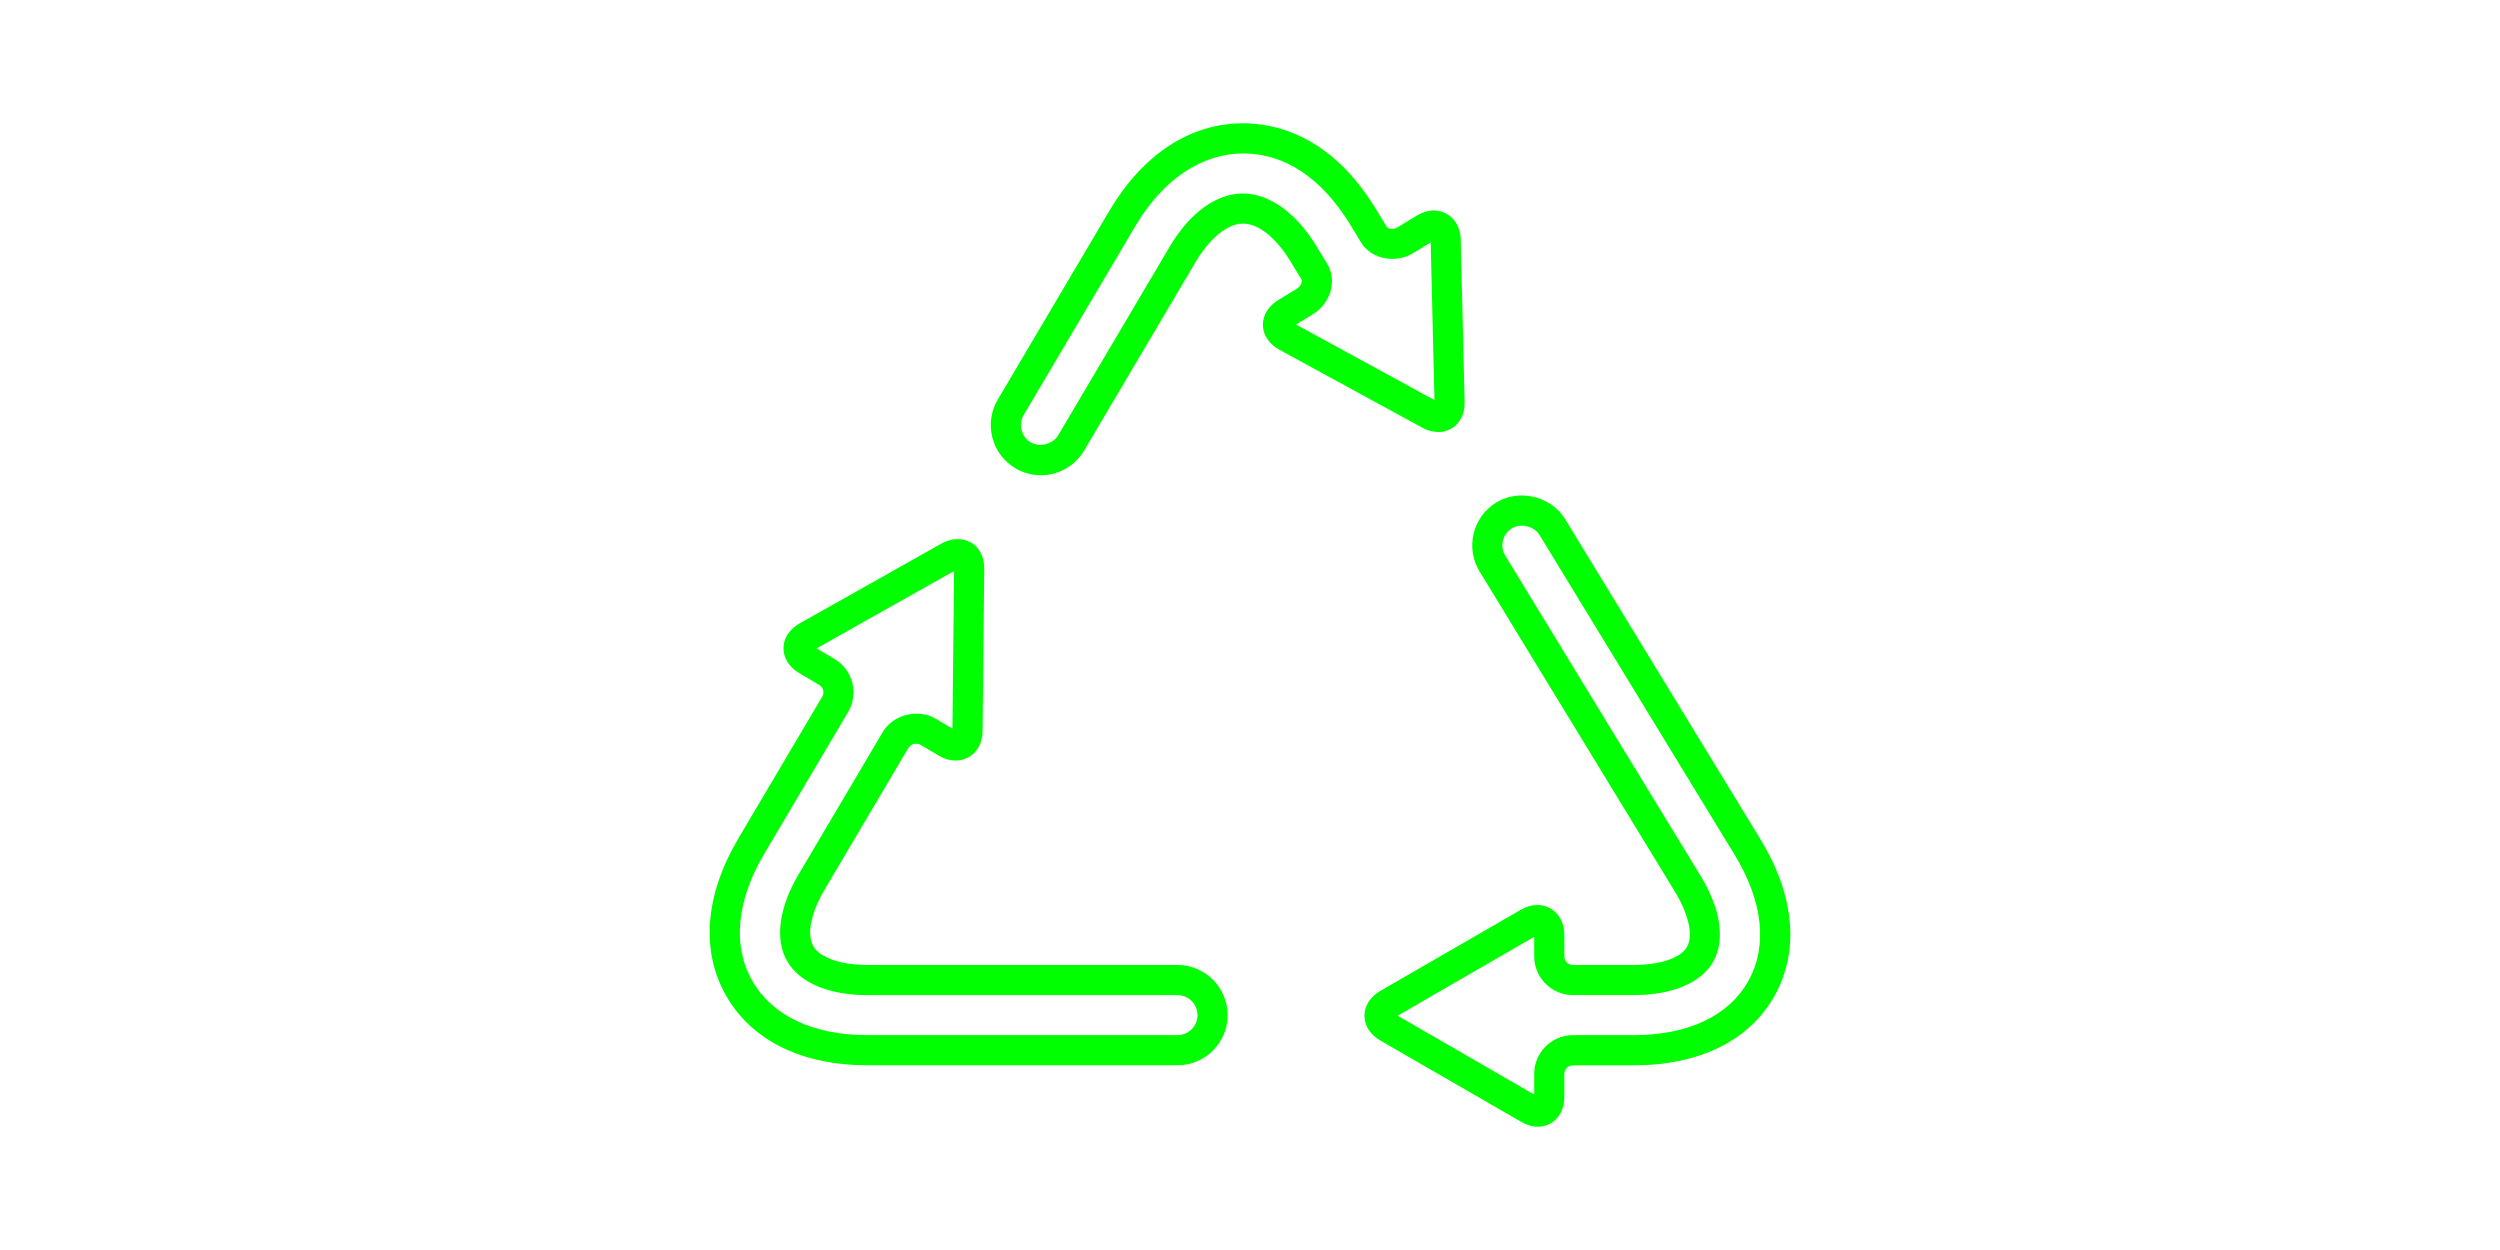 <?xml version="1.0" encoding="UTF-8" standalone="no"?>
<svg
   xmlns:dc="http://purl.org/dc/elements/1.1/"
   xmlns:cc="http://creativecommons.org/ns#"
   xmlns:rdf="http://www.w3.org/1999/02/22-rdf-syntax-ns#"
   xmlns:svg="http://www.w3.org/2000/svg"
   xmlns="http://www.w3.org/2000/svg"
   xmlns:sodipodi="http://sodipodi.sourceforge.net/DTD/sodipodi-0.dtd"
   xmlns:inkscape="http://www.inkscape.org/namespaces/inkscape"
   width="1200"
   height="600"
   version="1.1"
   id="svg2"
   inkscape:version="0.48.4 r9939"
   sodipodi:docname="waste-to-energy-power-s.svg">
  <defs
     id="defs12" />
  <sodipodi:namedview
     pagecolor="#ffffff"
     bordercolor="#666666"
     borderopacity="1"
     objecttolerance="10"
     gridtolerance="10"
     guidetolerance="10"
     inkscape:pageopacity="0"
     inkscape:pageshadow="2"
     inkscape:window-width="1680"
     inkscape:window-height="995"
     id="namedview10"
     showgrid="false"
     inkscape:zoom="0.295"
     inkscape:cx="-538.66094"
     inkscape:cy="164.69257"
     inkscape:window-x="0"
     inkscape:window-y="30"
     inkscape:window-maximized="1"
     inkscape:current-layer="layer1" />
  <g
     inkscape:label="Layer 1"
     inkscape:groupmode="layer"
     id="layer1"
     transform="translate(-151.981,261.768)">
    <path
       style="fill:#00ff00"
       id="path3956"
       d="M 717.163,201.425 H 568.412 c -12.885,0 -22.894,-3.479 -26.081,-9.077 -3.187,-5.616 -1.105,-15.99 5.443,-27.085 l 40.272,-68.106 c 1.059,-1.79 3.854,-2.539 5.689,-1.479 l 9.041,5.37 c 2.511,1.479 5.214,2.246 7.835,2.246 7.443,0 12.903,-5.89 12.995,-13.99 l 0.813,-77.978 c 0.055,-5.589 -2.128,-8.968 -3.954,-10.831 -4.009,-4.073 -10.84,-4.63 -16.62,-1.342 L 535.866,37.424 c -4.913,2.785 -7.771,7.105 -7.808,11.89 -0.045,4.758 2.712,9.141 7.58,12.018 l 9.525,5.634 c 0.959,0.575 1.644,1.47 1.918,2.548 0.274,1.059 0.119,2.164 -0.447,3.132 l -40.29,68.115 c -16.036,27.122 -18.09,53.897 -5.817,75.439 12.273,21.506 36.373,33.368 67.896,33.368 h 148.751 c 13.269,0 24.072,-10.803 24.072,-24.081 -0.02,-13.269 -10.812,-24.063 -24.081,-24.063 z m 0,33.679 0,0 -148.751,0 c -26.099,0 -45.751,-9.269 -55.34,-26.081 -9.607,-16.812 -7.58,-38.437 5.708,-60.892 l 40.29,-68.125 c 2.53,-4.283 3.251,-9.296 2,-14.1 -1.242,-4.813 -4.283,-8.849 -8.548,-11.378 l -8.557,-5.068 65.979,-37.149 -0.794,75.686 -8.064,-4.776 c -2.712,-1.589 -5.872,-2.429 -9.15,-2.429 -6.776,0 -13.031,3.434 -16.328,8.977 l -40.29,68.143 c -9.452,16.018 -11.479,31.168 -5.552,41.596 5.954,10.42 20.045,16.383 38.647,16.383 h 148.751 c 5.297,0 9.616,4.319 9.616,9.607 -0.01,5.287 -4.319,9.607 -9.616,9.607 z m 279.822,-94.032 0,0 -93.712,-153.609 c -4.283,-7.032 -12.283,-11.397 -20.876,-11.397 -4.392,0 -8.621,1.178 -12.209,3.379 -5.497,3.351 -9.351,8.648 -10.858,14.913 -1.507,6.255 -0.493,12.703 2.849,18.173 l 93.712,153.609 c 6.666,10.931 8.931,21.113 5.899,26.528 -3.032,5.406 -12.885,8.748 -25.707,8.748 h -29.076 c -2.283,0 -4.146,-1.863 -4.146,-4.146 v -10.493 c 0,-8.073 -5.571,-14.155 -12.958,-14.155 -2.575,0 -5.26,0.758 -7.753,2.201 l -67.531,38.994 c -4.895,2.84 -7.707,7.187 -7.707,11.963 0,4.767 2.813,9.123 7.707,11.945 l 67.531,38.994 c 2.657,1.543 5.351,2.329 8.018,2.329 7.36,0 12.693,-6 12.693,-14.264 v -11.05 c 0,-2.283 1.863,-4.146 4.146,-4.146 h 29.076 c 31.588,0 55.632,-11.853 67.677,-33.35 12.082,-21.524 9.671,-48.208 -6.776,-75.165 z m -5.826,68.07 c -9.388,16.739 -28.939,25.962 -55.075,25.962 h -29.076 c -10.264,0 -18.611,8.347 -18.611,18.611 v 9.917 l -65.54,-37.861 65.54,-37.861 v 9.36 c 0,10.264 8.347,18.611 18.611,18.611 h 29.076 c 18.593,0 32.556,-5.89 38.309,-16.145 5.762,-10.283 3.516,-25.277 -6.155,-41.14 L 874.525,4.978 c -1.333,-2.173 -1.744,-4.74 -1.142,-7.233 0.603,-2.484 2.146,-4.612 4.365,-5.963 4.21,-2.566 10.639,-0.986 13.177,3.205 L 984.639,148.606 c 13.598,22.291 15.917,43.788 6.52,60.536 z M 851.157,-58.005 c 1.826,-1.881 3.991,-5.315 3.845,-10.922 l -1.872,-77.978 c -0.201,-8.009 -5.68,-13.817 -13.004,-13.817 -2.676,0 -5.434,0.822 -7.981,2.374 l -9.443,5.753 c -1.735,1.059 -4.365,0.84 -5.032,-0.238 l -5.233,-8.593 c -16.401,-26.93 -38.619,-41.158 -64.253,-41.158 -25.159,0.164 -47.788,15.086 -63.732,42.025 l -53.541,90.589 c -3.269,5.543 -4.201,12.027 -2.594,18.246 1.598,6.228 5.516,11.461 11.068,14.739 3.689,2.183 7.917,3.333 12.237,3.333 8.475,0 16.41,-4.52 20.711,-11.817 l 53.559,-90.589 c 6.685,-11.296 15.333,-18.355 22.556,-18.401 7.534,0 15.871,6.584 22.894,18.054 l 5.233,8.593 c 0.311,0.511 0.356,1.187 0.119,1.927 -0.311,1.041 -1.096,2 -2.192,2.667 l -8.949,5.461 c -4.813,2.95 -7.507,7.369 -7.397,12.127 0.11,4.776 3.032,9.068 7.981,11.771 l 68.453,37.341 c 5.945,3.287 12.493,2.667 16.565,-1.489 z m -69.111,-52.856 c 4.082,-2.502 7.096,-6.31 8.474,-10.73 1.47,-4.767 0.904,-9.643 -1.589,-13.716 l -5.242,-8.611 c -9.707,-15.871 -22.565,-24.985 -35.277,-24.985 -12.675,0.091 -25.414,9.369 -34.957,25.497 l -53.559,90.608 c -2.438,4.137 -8.931,5.872 -13.141,3.37 -2.201,-1.297 -3.781,-3.379 -4.411,-5.881 -0.639,-2.484 -0.274,-5.077 1.032,-7.287 l 53.541,-90.598 c 13.232,-22.373 31.642,-34.793 51.824,-34.921 19.962,0 37.715,11.835 51.358,34.199 l 5.242,8.611 c 2.95,4.822 8.666,7.817 14.912,7.817 3.543,0 7.004,-0.941 9.981,-2.758 l 8.484,-5.16 1.808,75.677 -66.444,-36.263 7.963,-4.867 z"
       inkscape:connector-curvature="0" />
  </g>
</svg>
